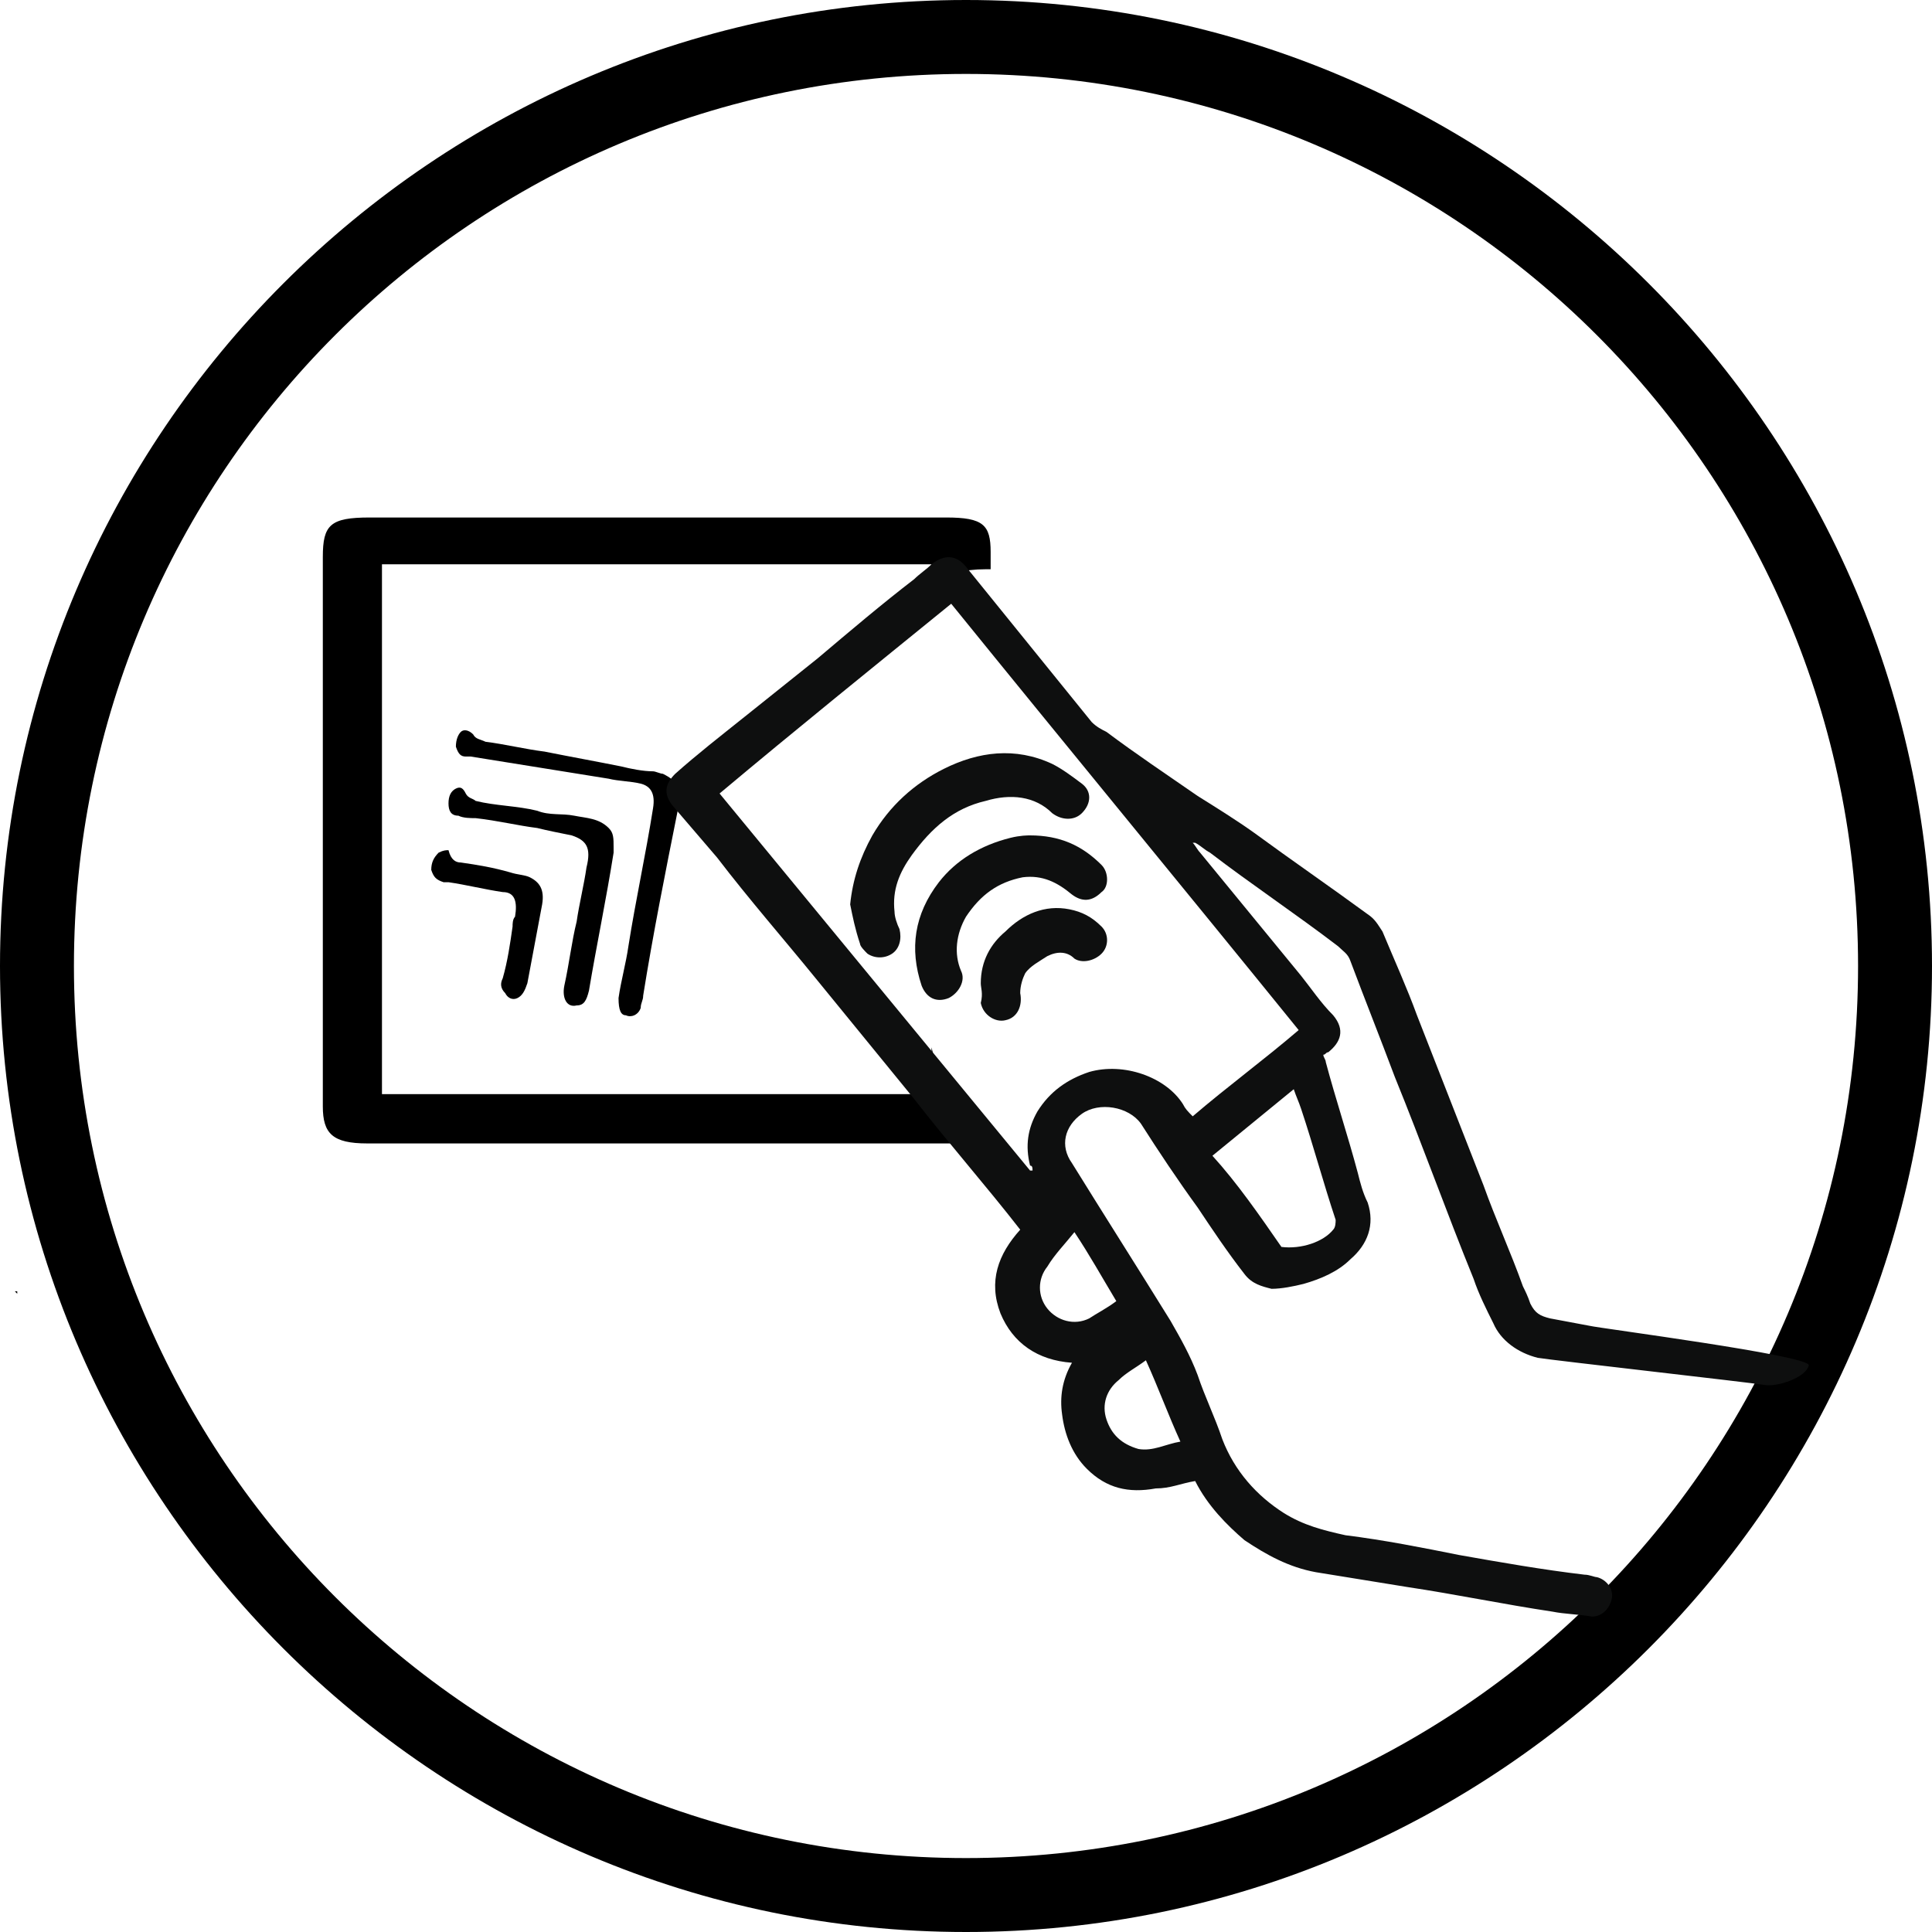 <?xml version="1.0" encoding="utf-8"?>
<!-- Generator: Adobe Illustrator 23.0.3, SVG Export Plug-In . SVG Version: 6.00 Build 0)  -->
<svg version="1.1" id="Слой_1" xmlns="http://www.w3.org/2000/svg" xmlns:xlink="http://www.w3.org/1999/xlink" x="0px" y="0px"
	 viewBox="0 0 78.4 78.4" style="enable-background:new 0 0 78.4 78.4;" xml:space="preserve">
<style type="text/css">
	.st0{fill:#0E0F0F;}
</style>
<g>
	<path d="M25.1,40.5c0.1-0.7,0.3-1.4,0.4-2.1c0.3-1.9,0.7-3.7,1-5.6c0.1-0.6-0.1-0.9-0.5-1s-0.9-0.1-1.3-0.2
		c-1.9-0.3-3.7-0.6-5.6-0.9c-0.1,0-0.1,0-0.2,0c-0.2,0-0.3-0.1-0.4-0.4c0-0.3,0.1-0.5,0.2-0.6s0.3-0.1,0.5,0.1
		c0.1,0.2,0.3,0.2,0.5,0.3c0.8,0.1,1.6,0.3,2.4,0.4c1,0.2,2.1,0.4,3.1,0.6c0.4,0.1,0.9,0.2,1.3,0.2c0.1,0,0.3,0.1,0.4,0.1
		c0.6,0.3,0.8,0.6,0.6,1.5c-0.5,2.5-1,5-1.4,7.5c0,0.2-0.1,0.3-0.1,0.5c-0.1,0.3-0.4,0.4-0.6,0.3C25.2,41.2,25.1,41,25.1,40.5z"/>
	<path d="M24.9,34.4c0,0,0,0.1,0,0.2c-0.3,1.9-0.7,3.8-1,5.6c-0.1,0.4-0.2,0.6-0.5,0.6c-0.4,0.1-0.6-0.3-0.5-0.8
		c0.2-0.9,0.3-1.8,0.5-2.6c0.1-0.7,0.3-1.5,0.4-2.2c0.2-0.8,0-1.1-0.6-1.3c-0.5-0.1-1-0.2-1.4-0.3c-0.8-0.1-1.6-0.3-2.5-0.4
		c-0.2,0-0.5,0-0.7-0.1c-0.3,0-0.4-0.2-0.4-0.5s0.1-0.5,0.3-0.6c0.2-0.1,0.3,0,0.4,0.2s0.3,0.2,0.4,0.3c0.8,0.2,1.7,0.2,2.5,0.4
		c0.5,0.2,1,0.1,1.5,0.2c0.5,0.1,1,0.1,1.4,0.5C24.9,33.8,24.9,34,24.9,34.4z"/>
	<path d="M18.2,34.5c0.1,0.4,0.3,0.5,0.5,0.5c0.7,0.1,1.3,0.2,2,0.4c0.3,0.1,0.6,0.1,0.8,0.2c0.4,0.2,0.6,0.5,0.5,1.1
		c-0.2,1.1-0.4,2.1-0.6,3.2c-0.1,0.3-0.2,0.5-0.4,0.6c-0.2,0.1-0.4,0-0.5-0.2c-0.2-0.2-0.2-0.4-0.1-0.6c0.2-0.7,0.3-1.4,0.4-2.1
		c0-0.1,0-0.3,0.1-0.4c0.1-0.6,0-1-0.5-1c-0.7-0.1-1.5-0.3-2.2-0.4c-0.1,0-0.2,0-0.2,0c-0.3-0.1-0.4-0.2-0.5-0.5
		c0-0.3,0.1-0.5,0.3-0.7C18,34.5,18.1,34.5,18.2,34.5z"/>
	<path d="M37.1,29.1L37.1,29.1L37.1,29.1z"/>
	<path d="M20.4,35h-0.1H20.4z"/>
	<polygon points="0.7,52.4 0.6,52.4 0.7,52.5 	"/>
	<path d="M0.7,52.5l0.1,0.1L0.7,52.5L0.7,52.5L0.7,52.5z"/>
	<path d="M35.6,26.6L35.6,26.6L35.6,26.6L35.6,26.6z"/>
</g>
<g>
	<path d="M37.8,42.5L37.8,42.5v1.9H15.5V22.9h22.3v0.7c0.6-0.3,1.3-0.5,2.2-0.5c0.1,0,0.2,0,0.2,0c0-0.2,0-0.5,0-0.7
		c0-1.1-0.3-1.4-1.8-1.4c-7.8,0-15.6,0-23.4,0c-1.6,0-1.9,0.3-1.9,1.6c0,3.7,0,7.3,0,11c0,3.8,0,7.5,0,11.3c0,1.1,0.4,1.5,1.8,1.5
		c7.9,0,15.8,0,23.7,0c1,0,1.4-0.2,1.6-0.7C38.8,45,38.1,43.8,37.8,42.5z"/>
</g>
<path d="M39.2,78.4C17.6,78.4,0,60.8,0,39.2S17.6,0,39.2,0s39.2,17.6,39.2,39.2S60.8,78.4,39.2,78.4z M39.2,3C19.2,3,3,19.2,3,39.2
	s16.2,36.2,36.2,36.2s36.2-16.2,36.2-36.2S59.2,3,39.2,3z"/>
<g>
	<path class="st0" d="M48.5,60.1c-0.6,0.1-1,0.3-1.6,0.3c-1.1,0.2-2,0-2.8-0.8c-0.6-0.6-0.9-1.4-1-2.2c-0.1-0.7,0-1.4,0.4-2.1
		c-1.4-0.1-2.4-0.8-2.9-2c-0.5-1.3-0.1-2.4,0.8-3.4c-1.4-1.8-2.9-3.5-4.3-5.3c-1.3-1.6-2.7-3.3-4-4.9c-1.3-1.6-2.7-3.2-4-4.9
		c-0.6-0.7-1.2-1.4-1.8-2.1c-0.4-0.5-0.3-0.9,0.1-1.3c0.9-0.8,1.8-1.5,2.8-2.3s2-1.6,3-2.4c1.3-1.1,2.6-2.2,3.9-3.2
		c0.2-0.2,0.5-0.4,0.7-0.6c0.5-0.4,1-0.4,1.4,0.1c1.7,2.1,3.4,4.2,5.1,6.3c0.2,0.2,0.4,0.3,0.6,0.4c1.2,0.9,2.4,1.7,3.7,2.6
		c0.8,0.5,1.6,1,2.3,1.5c1.5,1.1,3.1,2.2,4.6,3.3c0.3,0.2,0.4,0.4,0.6,0.7c0.5,1.2,1,2.3,1.4,3.4c0.9,2.3,1.8,4.6,2.7,6.9
		c0.5,1.4,1.1,2.7,1.6,4.1c0.1,0.2,0.2,0.4,0.3,0.7c0.2,0.4,0.4,0.5,0.8,0.6c0.5,0.1,1.1,0.2,1.6,0.3c0.4,0.1,8.9,1.2,8.9,1.6
		c-0.1,0.5-1.3,0.9-1.8,0.8c-0.6-0.1-8.6-1-9.2-1.1c-0.8-0.2-1.5-0.7-1.8-1.4c-0.3-0.6-0.6-1.2-0.8-1.8c-1.1-2.7-2.1-5.5-3.2-8.2
		c-0.6-1.6-1.2-3.1-1.8-4.7c-0.1-0.3-0.3-0.4-0.5-0.6c-1.7-1.3-3.5-2.5-5.2-3.8c-0.2-0.1-0.4-0.3-0.6-0.4c0,0,0,0-0.1,0
		c0.1,0.1,0.2,0.3,0.3,0.4c1.4,1.7,2.7,3.3,4.1,5c0.4,0.5,0.8,1.1,1.3,1.6c0.5,0.6,0.3,1.1-0.2,1.5c-0.1,0-0.1,0.1-0.2,0.1
		c0,0.1,0.1,0.2,0.1,0.3c0.4,1.5,0.9,3,1.3,4.5c0.1,0.4,0.2,0.8,0.4,1.2c0.3,0.9,0,1.7-0.7,2.3c-0.5,0.5-1.2,0.8-1.9,1
		c-0.4,0.1-0.9,0.2-1.3,0.2c-0.4-0.1-0.8-0.2-1.1-0.6c-0.7-0.9-1.3-1.8-1.9-2.7c-0.8-1.1-1.6-2.3-2.3-3.4c-0.5-0.7-1.7-0.9-2.4-0.4
		s-0.9,1.3-0.4,2c1.3,2.1,2.7,4.3,4,6.4c0.4,0.7,0.8,1.4,1.1,2.2c0.3,0.9,0.7,1.7,1,2.6c0.5,1.3,1.4,2.3,2.5,3
		c0.8,0.5,1.6,0.7,2.5,0.9c1.6,0.2,3.1,0.5,4.6,0.8c1.7,0.3,3.4,0.6,5.1,0.8c0.2,0,0.4,0.1,0.5,0.1c0.4,0.1,0.7,0.5,0.6,0.9
		s-0.4,0.7-0.8,0.7c-0.6-0.1-1.1-0.1-1.6-0.2c-2-0.3-3.9-0.7-5.9-1c-1.2-0.2-2.5-0.4-3.7-0.6c-1.1-0.2-2-0.7-2.9-1.3
		C49.8,61.9,49,61.1,48.5,60.1z M29.2,32.2c4.2,5.1,8.4,10.2,12.6,15.3c0,0,0,0,0.1,0c0-0.1,0-0.2-0.1-0.2c-0.2-0.8-0.1-1.5,0.3-2.2
		c0.5-0.8,1.2-1.3,2.1-1.6c1.4-0.4,3.1,0.2,3.8,1.3c0.1,0.2,0.2,0.3,0.4,0.5c1.4-1.2,2.9-2.3,4.3-3.5C48,36,43.3,30.3,38.6,24.5
		C35.4,27.1,32.3,29.6,29.2,32.2z M52,50.6c0.8,0.1,1.7-0.2,2.1-0.7c0.1-0.1,0.1-0.3,0.1-0.4c-0.5-1.5-0.9-3-1.4-4.5
		c-0.1-0.3-0.2-0.5-0.3-0.8c-1.1,0.9-2.2,1.8-3.3,2.7C50.2,48,51.1,49.3,52,50.6z M46.5,55.2c-0.4,0.3-0.8,0.5-1.1,0.8
		c-0.5,0.4-0.7,1-0.5,1.6s0.6,1,1.3,1.2c0.6,0.1,1.1-0.2,1.7-0.3C47.4,57.4,47,56.3,46.5,55.2z M45.3,52.8c-0.6-1-1.1-1.9-1.7-2.8
		c-0.4,0.5-0.8,0.9-1.1,1.4c-0.4,0.5-0.4,1.2,0,1.7s1.1,0.7,1.7,0.4C44.5,53.3,44.9,53.1,45.3,52.8z"/>
	<path class="st0" d="M34.5,36.7c0.1-1,0.4-1.9,0.9-2.8c0.7-1.2,1.7-2.1,2.9-2.7c1.4-0.7,2.9-0.9,4.4-0.2c0.4,0.2,0.8,0.5,1.2,0.8
		s0.4,0.8,0,1.2c-0.3,0.3-0.8,0.3-1.2,0C42,32.3,41,32.2,40,32.5c-1.3,0.3-2.2,1.1-3,2.2c-0.5,0.7-0.8,1.4-0.7,2.3
		c0,0.2,0.1,0.5,0.2,0.7c0.1,0.4,0,0.8-0.3,1s-0.7,0.2-1,0c-0.1-0.1-0.3-0.3-0.3-0.4C34.7,37.7,34.6,37.2,34.5,36.7z"/>
	<path class="st0" d="M41.8,33.9c1.2,0,2.1,0.4,2.9,1.2c0.3,0.3,0.3,0.9,0,1.1c-0.4,0.4-0.8,0.4-1.2,0.1c-0.6-0.5-1.2-0.8-2-0.7
		c-1,0.2-1.7,0.7-2.3,1.6c-0.4,0.7-0.5,1.5-0.2,2.2c0.2,0.4-0.1,0.9-0.5,1.1c-0.5,0.2-0.9,0-1.1-0.5c-0.5-1.5-0.3-2.9,0.7-4.2
		c0.7-0.9,1.7-1.5,2.9-1.8C41.4,33.9,41.7,33.9,41.8,33.9z"/>
	<path class="st0" d="M39.8,39.9c0-0.9,0.4-1.6,1-2.1c0.7-0.7,1.6-1.1,2.6-0.9c0.5,0.1,0.9,0.3,1.3,0.7c0.3,0.3,0.3,0.8,0,1.1
		s-0.8,0.4-1.1,0.2c-0.3-0.3-0.7-0.3-1.1-0.1c-0.3,0.2-0.7,0.4-0.9,0.7c-0.1,0.2-0.2,0.5-0.2,0.8c0.1,0.5-0.1,1-0.6,1.1
		c-0.4,0.1-0.9-0.2-1-0.7C39.9,40.3,39.8,40.1,39.8,39.9z"/>
</g>
</svg>

